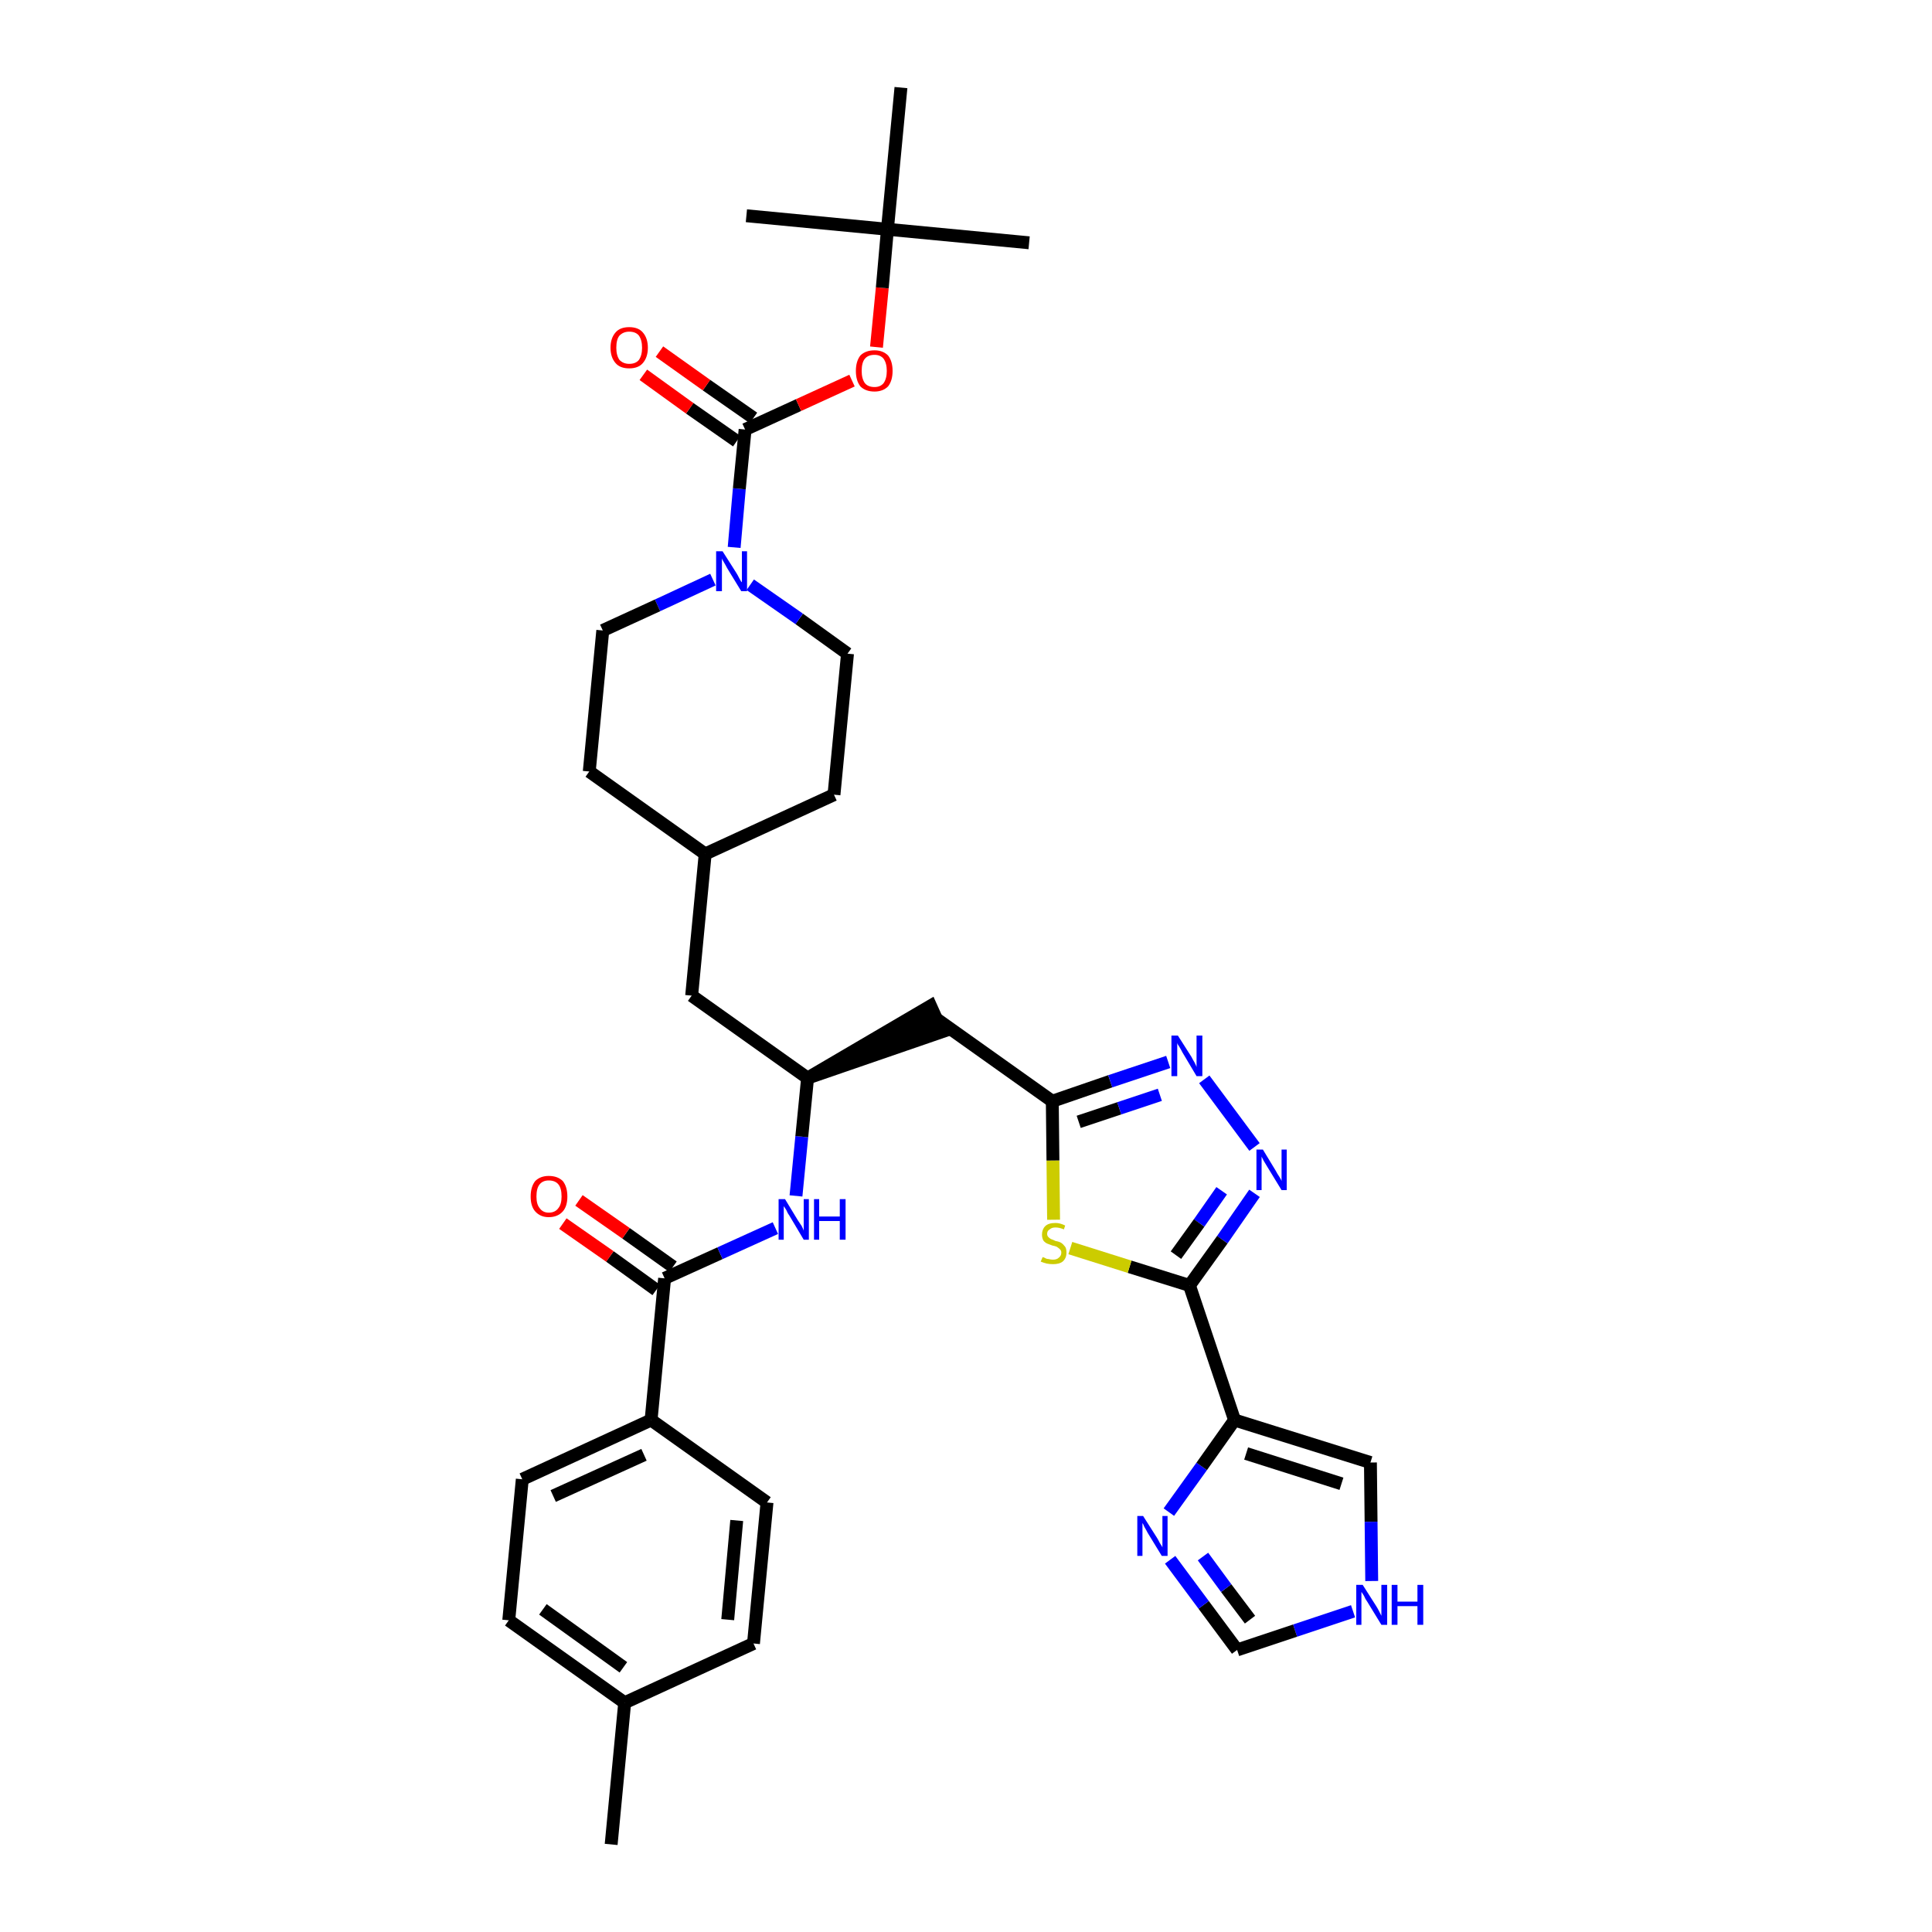<?xml version='1.0' encoding='iso-8859-1'?>
<svg version='1.1' baseProfile='full'
              xmlns='http://www.w3.org/2000/svg'
                      xmlns:rdkit='http://www.rdkit.org/xml'
                      xmlns:xlink='http://www.w3.org/1999/xlink'
                  xml:space='preserve'
width='300px' height='300px' viewBox='0 0 300 300'>
<!-- END OF HEADER -->
<path class='bond-0 atom-0 atom-1' d='M 94.9,286.4 L 97.0,264.4' style='fill:none;fill-rule:evenodd;stroke:#000000;stroke-width:2.0px;stroke-linecap:butt;stroke-linejoin:miter;stroke-opacity:1' />
<path class='bond-1 atom-1 atom-2' d='M 97.0,264.4 L 79.0,251.6' style='fill:none;fill-rule:evenodd;stroke:#000000;stroke-width:2.0px;stroke-linecap:butt;stroke-linejoin:miter;stroke-opacity:1' />
<path class='bond-1 atom-1 atom-2' d='M 96.8,258.9 L 84.3,249.9' style='fill:none;fill-rule:evenodd;stroke:#000000;stroke-width:2.0px;stroke-linecap:butt;stroke-linejoin:miter;stroke-opacity:1' />
<path class='bond-35 atom-35 atom-1' d='M 117.0,255.2 L 97.0,264.4' style='fill:none;fill-rule:evenodd;stroke:#000000;stroke-width:2.0px;stroke-linecap:butt;stroke-linejoin:miter;stroke-opacity:1' />
<path class='bond-2 atom-2 atom-3' d='M 79.0,251.6 L 81.1,229.7' style='fill:none;fill-rule:evenodd;stroke:#000000;stroke-width:2.0px;stroke-linecap:butt;stroke-linejoin:miter;stroke-opacity:1' />
<path class='bond-3 atom-3 atom-4' d='M 81.1,229.7 L 101.1,220.5' style='fill:none;fill-rule:evenodd;stroke:#000000;stroke-width:2.0px;stroke-linecap:butt;stroke-linejoin:miter;stroke-opacity:1' />
<path class='bond-3 atom-3 atom-4' d='M 85.9,232.3 L 100.0,225.9' style='fill:none;fill-rule:evenodd;stroke:#000000;stroke-width:2.0px;stroke-linecap:butt;stroke-linejoin:miter;stroke-opacity:1' />
<path class='bond-4 atom-4 atom-5' d='M 101.1,220.5 L 103.2,198.5' style='fill:none;fill-rule:evenodd;stroke:#000000;stroke-width:2.0px;stroke-linecap:butt;stroke-linejoin:miter;stroke-opacity:1' />
<path class='bond-33 atom-4 atom-34' d='M 101.1,220.5 L 119.1,233.3' style='fill:none;fill-rule:evenodd;stroke:#000000;stroke-width:2.0px;stroke-linecap:butt;stroke-linejoin:miter;stroke-opacity:1' />
<path class='bond-5 atom-5 atom-6' d='M 104.5,196.7 L 97.2,191.5' style='fill:none;fill-rule:evenodd;stroke:#000000;stroke-width:2.0px;stroke-linecap:butt;stroke-linejoin:miter;stroke-opacity:1' />
<path class='bond-5 atom-5 atom-6' d='M 97.2,191.5 L 89.9,186.4' style='fill:none;fill-rule:evenodd;stroke:#FF0000;stroke-width:2.0px;stroke-linecap:butt;stroke-linejoin:miter;stroke-opacity:1' />
<path class='bond-5 atom-5 atom-6' d='M 101.9,200.3 L 94.7,195.1' style='fill:none;fill-rule:evenodd;stroke:#000000;stroke-width:2.0px;stroke-linecap:butt;stroke-linejoin:miter;stroke-opacity:1' />
<path class='bond-5 atom-5 atom-6' d='M 94.7,195.1 L 87.4,190.0' style='fill:none;fill-rule:evenodd;stroke:#FF0000;stroke-width:2.0px;stroke-linecap:butt;stroke-linejoin:miter;stroke-opacity:1' />
<path class='bond-6 atom-5 atom-7' d='M 103.2,198.5 L 111.8,194.6' style='fill:none;fill-rule:evenodd;stroke:#000000;stroke-width:2.0px;stroke-linecap:butt;stroke-linejoin:miter;stroke-opacity:1' />
<path class='bond-6 atom-5 atom-7' d='M 111.8,194.6 L 120.4,190.7' style='fill:none;fill-rule:evenodd;stroke:#0000FF;stroke-width:2.0px;stroke-linecap:butt;stroke-linejoin:miter;stroke-opacity:1' />
<path class='bond-7 atom-7 atom-8' d='M 123.6,185.7 L 124.5,176.5' style='fill:none;fill-rule:evenodd;stroke:#0000FF;stroke-width:2.0px;stroke-linecap:butt;stroke-linejoin:miter;stroke-opacity:1' />
<path class='bond-7 atom-7 atom-8' d='M 124.5,176.5 L 125.4,167.4' style='fill:none;fill-rule:evenodd;stroke:#000000;stroke-width:2.0px;stroke-linecap:butt;stroke-linejoin:miter;stroke-opacity:1' />
<path class='bond-8 atom-8 atom-9' d='M 125.4,167.4 L 146.3,160.2 L 144.5,156.2 Z' style='fill:#000000;fill-rule:evenodd;fill-opacity:1;stroke:#000000;stroke-width:2.0px;stroke-linecap:butt;stroke-linejoin:miter;stroke-opacity:1;' />
<path class='bond-19 atom-8 atom-20' d='M 125.4,167.4 L 107.4,154.6' style='fill:none;fill-rule:evenodd;stroke:#000000;stroke-width:2.0px;stroke-linecap:butt;stroke-linejoin:miter;stroke-opacity:1' />
<path class='bond-9 atom-9 atom-10' d='M 145.4,158.2 L 163.4,171.0' style='fill:none;fill-rule:evenodd;stroke:#000000;stroke-width:2.0px;stroke-linecap:butt;stroke-linejoin:miter;stroke-opacity:1' />
<path class='bond-10 atom-10 atom-11' d='M 163.4,171.0 L 172.4,167.9' style='fill:none;fill-rule:evenodd;stroke:#000000;stroke-width:2.0px;stroke-linecap:butt;stroke-linejoin:miter;stroke-opacity:1' />
<path class='bond-10 atom-10 atom-11' d='M 172.4,167.9 L 181.4,164.9' style='fill:none;fill-rule:evenodd;stroke:#0000FF;stroke-width:2.0px;stroke-linecap:butt;stroke-linejoin:miter;stroke-opacity:1' />
<path class='bond-10 atom-10 atom-11' d='M 167.5,174.2 L 173.8,172.1' style='fill:none;fill-rule:evenodd;stroke:#000000;stroke-width:2.0px;stroke-linecap:butt;stroke-linejoin:miter;stroke-opacity:1' />
<path class='bond-10 atom-10 atom-11' d='M 173.8,172.1 L 180.1,170.0' style='fill:none;fill-rule:evenodd;stroke:#0000FF;stroke-width:2.0px;stroke-linecap:butt;stroke-linejoin:miter;stroke-opacity:1' />
<path class='bond-36 atom-19 atom-10' d='M 163.6,189.4 L 163.5,180.2' style='fill:none;fill-rule:evenodd;stroke:#CCCC00;stroke-width:2.0px;stroke-linecap:butt;stroke-linejoin:miter;stroke-opacity:1' />
<path class='bond-36 atom-19 atom-10' d='M 163.5,180.2 L 163.4,171.0' style='fill:none;fill-rule:evenodd;stroke:#000000;stroke-width:2.0px;stroke-linecap:butt;stroke-linejoin:miter;stroke-opacity:1' />
<path class='bond-11 atom-11 atom-12' d='M 187.0,167.6 L 194.8,178.1' style='fill:none;fill-rule:evenodd;stroke:#0000FF;stroke-width:2.0px;stroke-linecap:butt;stroke-linejoin:miter;stroke-opacity:1' />
<path class='bond-12 atom-12 atom-13' d='M 194.8,185.3 L 189.8,192.5' style='fill:none;fill-rule:evenodd;stroke:#0000FF;stroke-width:2.0px;stroke-linecap:butt;stroke-linejoin:miter;stroke-opacity:1' />
<path class='bond-12 atom-12 atom-13' d='M 189.8,192.5 L 184.7,199.6' style='fill:none;fill-rule:evenodd;stroke:#000000;stroke-width:2.0px;stroke-linecap:butt;stroke-linejoin:miter;stroke-opacity:1' />
<path class='bond-12 atom-12 atom-13' d='M 189.7,184.9 L 186.2,189.9' style='fill:none;fill-rule:evenodd;stroke:#0000FF;stroke-width:2.0px;stroke-linecap:butt;stroke-linejoin:miter;stroke-opacity:1' />
<path class='bond-12 atom-12 atom-13' d='M 186.2,189.9 L 182.6,194.9' style='fill:none;fill-rule:evenodd;stroke:#000000;stroke-width:2.0px;stroke-linecap:butt;stroke-linejoin:miter;stroke-opacity:1' />
<path class='bond-13 atom-13 atom-14' d='M 184.7,199.6 L 191.7,220.5' style='fill:none;fill-rule:evenodd;stroke:#000000;stroke-width:2.0px;stroke-linecap:butt;stroke-linejoin:miter;stroke-opacity:1' />
<path class='bond-18 atom-13 atom-19' d='M 184.7,199.6 L 175.4,196.7' style='fill:none;fill-rule:evenodd;stroke:#000000;stroke-width:2.0px;stroke-linecap:butt;stroke-linejoin:miter;stroke-opacity:1' />
<path class='bond-18 atom-13 atom-19' d='M 175.4,196.7 L 166.2,193.8' style='fill:none;fill-rule:evenodd;stroke:#CCCC00;stroke-width:2.0px;stroke-linecap:butt;stroke-linejoin:miter;stroke-opacity:1' />
<path class='bond-14 atom-14 atom-15' d='M 191.7,220.5 L 212.8,227.1' style='fill:none;fill-rule:evenodd;stroke:#000000;stroke-width:2.0px;stroke-linecap:butt;stroke-linejoin:miter;stroke-opacity:1' />
<path class='bond-14 atom-14 atom-15' d='M 193.5,225.7 L 208.3,230.4' style='fill:none;fill-rule:evenodd;stroke:#000000;stroke-width:2.0px;stroke-linecap:butt;stroke-linejoin:miter;stroke-opacity:1' />
<path class='bond-38 atom-18 atom-14' d='M 181.5,234.8 L 186.6,227.7' style='fill:none;fill-rule:evenodd;stroke:#0000FF;stroke-width:2.0px;stroke-linecap:butt;stroke-linejoin:miter;stroke-opacity:1' />
<path class='bond-38 atom-18 atom-14' d='M 186.6,227.7 L 191.7,220.5' style='fill:none;fill-rule:evenodd;stroke:#000000;stroke-width:2.0px;stroke-linecap:butt;stroke-linejoin:miter;stroke-opacity:1' />
<path class='bond-15 atom-15 atom-16' d='M 212.8,227.1 L 212.9,236.3' style='fill:none;fill-rule:evenodd;stroke:#000000;stroke-width:2.0px;stroke-linecap:butt;stroke-linejoin:miter;stroke-opacity:1' />
<path class='bond-15 atom-15 atom-16' d='M 212.9,236.3 L 213.0,245.5' style='fill:none;fill-rule:evenodd;stroke:#0000FF;stroke-width:2.0px;stroke-linecap:butt;stroke-linejoin:miter;stroke-opacity:1' />
<path class='bond-16 atom-16 atom-17' d='M 210.1,250.2 L 201.1,253.2' style='fill:none;fill-rule:evenodd;stroke:#0000FF;stroke-width:2.0px;stroke-linecap:butt;stroke-linejoin:miter;stroke-opacity:1' />
<path class='bond-16 atom-16 atom-17' d='M 201.1,253.2 L 192.1,256.2' style='fill:none;fill-rule:evenodd;stroke:#000000;stroke-width:2.0px;stroke-linecap:butt;stroke-linejoin:miter;stroke-opacity:1' />
<path class='bond-17 atom-17 atom-18' d='M 192.1,256.2 L 186.9,249.2' style='fill:none;fill-rule:evenodd;stroke:#000000;stroke-width:2.0px;stroke-linecap:butt;stroke-linejoin:miter;stroke-opacity:1' />
<path class='bond-17 atom-17 atom-18' d='M 186.9,249.2 L 181.7,242.2' style='fill:none;fill-rule:evenodd;stroke:#0000FF;stroke-width:2.0px;stroke-linecap:butt;stroke-linejoin:miter;stroke-opacity:1' />
<path class='bond-17 atom-17 atom-18' d='M 194.1,251.5 L 190.4,246.6' style='fill:none;fill-rule:evenodd;stroke:#000000;stroke-width:2.0px;stroke-linecap:butt;stroke-linejoin:miter;stroke-opacity:1' />
<path class='bond-17 atom-17 atom-18' d='M 190.4,246.6 L 186.8,241.7' style='fill:none;fill-rule:evenodd;stroke:#0000FF;stroke-width:2.0px;stroke-linecap:butt;stroke-linejoin:miter;stroke-opacity:1' />
<path class='bond-20 atom-20 atom-21' d='M 107.4,154.6 L 109.5,132.6' style='fill:none;fill-rule:evenodd;stroke:#000000;stroke-width:2.0px;stroke-linecap:butt;stroke-linejoin:miter;stroke-opacity:1' />
<path class='bond-21 atom-21 atom-22' d='M 109.5,132.6 L 129.5,123.4' style='fill:none;fill-rule:evenodd;stroke:#000000;stroke-width:2.0px;stroke-linecap:butt;stroke-linejoin:miter;stroke-opacity:1' />
<path class='bond-37 atom-33 atom-21' d='M 91.5,119.8 L 109.5,132.6' style='fill:none;fill-rule:evenodd;stroke:#000000;stroke-width:2.0px;stroke-linecap:butt;stroke-linejoin:miter;stroke-opacity:1' />
<path class='bond-22 atom-22 atom-23' d='M 129.5,123.4 L 131.6,101.5' style='fill:none;fill-rule:evenodd;stroke:#000000;stroke-width:2.0px;stroke-linecap:butt;stroke-linejoin:miter;stroke-opacity:1' />
<path class='bond-23 atom-23 atom-24' d='M 131.6,101.5 L 124.1,96.1' style='fill:none;fill-rule:evenodd;stroke:#000000;stroke-width:2.0px;stroke-linecap:butt;stroke-linejoin:miter;stroke-opacity:1' />
<path class='bond-23 atom-23 atom-24' d='M 124.1,96.1 L 116.5,90.8' style='fill:none;fill-rule:evenodd;stroke:#0000FF;stroke-width:2.0px;stroke-linecap:butt;stroke-linejoin:miter;stroke-opacity:1' />
<path class='bond-24 atom-24 atom-25' d='M 114.0,85.0 L 114.8,75.9' style='fill:none;fill-rule:evenodd;stroke:#0000FF;stroke-width:2.0px;stroke-linecap:butt;stroke-linejoin:miter;stroke-opacity:1' />
<path class='bond-24 atom-24 atom-25' d='M 114.8,75.9 L 115.7,66.7' style='fill:none;fill-rule:evenodd;stroke:#000000;stroke-width:2.0px;stroke-linecap:butt;stroke-linejoin:miter;stroke-opacity:1' />
<path class='bond-31 atom-24 atom-32' d='M 110.7,90.0 L 102.1,94.0' style='fill:none;fill-rule:evenodd;stroke:#0000FF;stroke-width:2.0px;stroke-linecap:butt;stroke-linejoin:miter;stroke-opacity:1' />
<path class='bond-31 atom-24 atom-32' d='M 102.1,94.0 L 93.6,97.9' style='fill:none;fill-rule:evenodd;stroke:#000000;stroke-width:2.0px;stroke-linecap:butt;stroke-linejoin:miter;stroke-opacity:1' />
<path class='bond-25 atom-25 atom-26' d='M 117.0,64.9 L 109.7,59.8' style='fill:none;fill-rule:evenodd;stroke:#000000;stroke-width:2.0px;stroke-linecap:butt;stroke-linejoin:miter;stroke-opacity:1' />
<path class='bond-25 atom-25 atom-26' d='M 109.7,59.8 L 102.4,54.6' style='fill:none;fill-rule:evenodd;stroke:#FF0000;stroke-width:2.0px;stroke-linecap:butt;stroke-linejoin:miter;stroke-opacity:1' />
<path class='bond-25 atom-25 atom-26' d='M 114.4,68.5 L 107.1,63.4' style='fill:none;fill-rule:evenodd;stroke:#000000;stroke-width:2.0px;stroke-linecap:butt;stroke-linejoin:miter;stroke-opacity:1' />
<path class='bond-25 atom-25 atom-26' d='M 107.1,63.4 L 99.9,58.2' style='fill:none;fill-rule:evenodd;stroke:#FF0000;stroke-width:2.0px;stroke-linecap:butt;stroke-linejoin:miter;stroke-opacity:1' />
<path class='bond-26 atom-25 atom-27' d='M 115.7,66.7 L 124.0,62.9' style='fill:none;fill-rule:evenodd;stroke:#000000;stroke-width:2.0px;stroke-linecap:butt;stroke-linejoin:miter;stroke-opacity:1' />
<path class='bond-26 atom-25 atom-27' d='M 124.0,62.9 L 132.3,59.1' style='fill:none;fill-rule:evenodd;stroke:#FF0000;stroke-width:2.0px;stroke-linecap:butt;stroke-linejoin:miter;stroke-opacity:1' />
<path class='bond-27 atom-27 atom-28' d='M 136.1,53.9 L 137.0,44.7' style='fill:none;fill-rule:evenodd;stroke:#FF0000;stroke-width:2.0px;stroke-linecap:butt;stroke-linejoin:miter;stroke-opacity:1' />
<path class='bond-27 atom-27 atom-28' d='M 137.0,44.7 L 137.8,35.6' style='fill:none;fill-rule:evenodd;stroke:#000000;stroke-width:2.0px;stroke-linecap:butt;stroke-linejoin:miter;stroke-opacity:1' />
<path class='bond-28 atom-28 atom-29' d='M 137.8,35.6 L 159.8,37.7' style='fill:none;fill-rule:evenodd;stroke:#000000;stroke-width:2.0px;stroke-linecap:butt;stroke-linejoin:miter;stroke-opacity:1' />
<path class='bond-29 atom-28 atom-30' d='M 137.8,35.6 L 115.9,33.5' style='fill:none;fill-rule:evenodd;stroke:#000000;stroke-width:2.0px;stroke-linecap:butt;stroke-linejoin:miter;stroke-opacity:1' />
<path class='bond-30 atom-28 atom-31' d='M 137.8,35.6 L 139.9,13.6' style='fill:none;fill-rule:evenodd;stroke:#000000;stroke-width:2.0px;stroke-linecap:butt;stroke-linejoin:miter;stroke-opacity:1' />
<path class='bond-32 atom-32 atom-33' d='M 93.6,97.9 L 91.5,119.8' style='fill:none;fill-rule:evenodd;stroke:#000000;stroke-width:2.0px;stroke-linecap:butt;stroke-linejoin:miter;stroke-opacity:1' />
<path class='bond-34 atom-34 atom-35' d='M 119.1,233.3 L 117.0,255.2' style='fill:none;fill-rule:evenodd;stroke:#000000;stroke-width:2.0px;stroke-linecap:butt;stroke-linejoin:miter;stroke-opacity:1' />
<path class='bond-34 atom-34 atom-35' d='M 114.4,236.1 L 113.0,251.5' style='fill:none;fill-rule:evenodd;stroke:#000000;stroke-width:2.0px;stroke-linecap:butt;stroke-linejoin:miter;stroke-opacity:1' />
<path  class='atom-6' d='M 82.4 185.8
Q 82.4 184.3, 83.1 183.4
Q 83.9 182.6, 85.2 182.6
Q 86.6 182.6, 87.4 183.4
Q 88.1 184.3, 88.1 185.8
Q 88.1 187.3, 87.4 188.1
Q 86.6 189.0, 85.2 189.0
Q 83.9 189.0, 83.1 188.1
Q 82.4 187.3, 82.4 185.8
M 85.2 188.3
Q 86.2 188.3, 86.7 187.6
Q 87.2 187.0, 87.2 185.8
Q 87.2 184.5, 86.7 183.9
Q 86.2 183.3, 85.2 183.3
Q 84.3 183.3, 83.8 183.9
Q 83.3 184.5, 83.3 185.8
Q 83.3 187.0, 83.8 187.6
Q 84.3 188.3, 85.2 188.3
' fill='#FF0000'/>
<path  class='atom-7' d='M 121.9 186.2
L 123.9 189.5
Q 124.1 189.8, 124.5 190.4
Q 124.8 191.0, 124.8 191.1
L 124.8 186.2
L 125.6 186.2
L 125.6 192.5
L 124.8 192.5
L 122.6 188.8
Q 122.3 188.4, 122.1 187.9
Q 121.8 187.4, 121.7 187.3
L 121.7 192.5
L 120.9 192.5
L 120.9 186.2
L 121.9 186.2
' fill='#0000FF'/>
<path  class='atom-7' d='M 126.4 186.2
L 127.2 186.2
L 127.2 188.9
L 130.4 188.9
L 130.4 186.2
L 131.3 186.2
L 131.3 192.5
L 130.4 192.5
L 130.4 189.6
L 127.2 189.6
L 127.2 192.5
L 126.4 192.5
L 126.4 186.2
' fill='#0000FF'/>
<path  class='atom-11' d='M 182.9 160.8
L 185.0 164.1
Q 185.2 164.5, 185.5 165.0
Q 185.8 165.6, 185.8 165.7
L 185.8 160.8
L 186.7 160.8
L 186.7 167.1
L 185.8 167.1
L 183.6 163.4
Q 183.4 163.0, 183.1 162.5
Q 182.8 162.1, 182.8 161.9
L 182.8 167.1
L 181.9 167.1
L 181.9 160.8
L 182.9 160.8
' fill='#0000FF'/>
<path  class='atom-12' d='M 196.1 178.5
L 198.1 181.8
Q 198.3 182.2, 198.7 182.8
Q 199.0 183.3, 199.0 183.4
L 199.0 178.5
L 199.8 178.5
L 199.8 184.8
L 199.0 184.8
L 196.8 181.2
Q 196.5 180.7, 196.2 180.2
Q 196.0 179.8, 195.9 179.6
L 195.9 184.8
L 195.1 184.8
L 195.1 178.5
L 196.1 178.5
' fill='#0000FF'/>
<path  class='atom-16' d='M 211.6 246.1
L 213.7 249.4
Q 213.9 249.7, 214.2 250.3
Q 214.5 250.9, 214.5 250.9
L 214.5 246.1
L 215.4 246.1
L 215.4 252.3
L 214.5 252.3
L 212.3 248.7
Q 212.0 248.3, 211.8 247.8
Q 211.5 247.3, 211.4 247.2
L 211.4 252.3
L 210.6 252.3
L 210.6 246.1
L 211.6 246.1
' fill='#0000FF'/>
<path  class='atom-16' d='M 216.1 246.1
L 217.0 246.1
L 217.0 248.7
L 220.1 248.7
L 220.1 246.1
L 221.0 246.1
L 221.0 252.3
L 220.1 252.3
L 220.1 249.4
L 217.0 249.4
L 217.0 252.3
L 216.1 252.3
L 216.1 246.1
' fill='#0000FF'/>
<path  class='atom-18' d='M 177.5 235.4
L 179.6 238.7
Q 179.8 239.0, 180.1 239.6
Q 180.5 240.2, 180.5 240.3
L 180.5 235.4
L 181.3 235.4
L 181.3 241.6
L 180.4 241.6
L 178.2 238.0
Q 178.0 237.6, 177.7 237.1
Q 177.5 236.6, 177.4 236.5
L 177.4 241.6
L 176.6 241.6
L 176.6 235.4
L 177.5 235.4
' fill='#0000FF'/>
<path  class='atom-19' d='M 161.9 195.2
Q 161.9 195.2, 162.2 195.3
Q 162.5 195.5, 162.8 195.5
Q 163.2 195.6, 163.5 195.6
Q 164.1 195.6, 164.4 195.3
Q 164.8 195.0, 164.8 194.5
Q 164.8 194.2, 164.6 194.0
Q 164.4 193.8, 164.1 193.6
Q 163.9 193.5, 163.4 193.4
Q 162.9 193.2, 162.6 193.1
Q 162.2 192.9, 162.0 192.6
Q 161.8 192.2, 161.8 191.7
Q 161.8 190.9, 162.3 190.4
Q 162.8 189.9, 163.9 189.9
Q 164.6 189.9, 165.4 190.3
L 165.2 190.9
Q 164.5 190.6, 163.9 190.6
Q 163.3 190.6, 163.0 190.9
Q 162.6 191.1, 162.6 191.6
Q 162.6 191.9, 162.8 192.1
Q 163.0 192.3, 163.2 192.4
Q 163.5 192.5, 163.9 192.7
Q 164.5 192.8, 164.8 193.0
Q 165.1 193.2, 165.4 193.6
Q 165.6 193.9, 165.6 194.5
Q 165.6 195.4, 165.0 195.9
Q 164.5 196.3, 163.5 196.3
Q 163.0 196.3, 162.5 196.2
Q 162.1 196.1, 161.6 195.9
L 161.9 195.2
' fill='#CCCC00'/>
<path  class='atom-24' d='M 112.2 85.6
L 114.3 88.9
Q 114.5 89.2, 114.8 89.8
Q 115.1 90.4, 115.2 90.4
L 115.2 85.6
L 116.0 85.6
L 116.0 91.8
L 115.1 91.8
L 112.9 88.2
Q 112.7 87.8, 112.4 87.3
Q 112.1 86.8, 112.1 86.7
L 112.1 91.8
L 111.2 91.8
L 111.2 85.6
L 112.2 85.6
' fill='#0000FF'/>
<path  class='atom-26' d='M 94.8 54.0
Q 94.8 52.5, 95.6 51.6
Q 96.3 50.8, 97.7 50.8
Q 99.1 50.8, 99.8 51.6
Q 100.6 52.5, 100.6 54.0
Q 100.6 55.5, 99.8 56.4
Q 99.1 57.2, 97.7 57.2
Q 96.3 57.2, 95.6 56.4
Q 94.8 55.5, 94.8 54.0
M 97.7 56.5
Q 98.7 56.5, 99.2 55.9
Q 99.7 55.2, 99.7 54.0
Q 99.7 52.8, 99.2 52.1
Q 98.7 51.5, 97.7 51.5
Q 96.8 51.5, 96.2 52.1
Q 95.7 52.7, 95.7 54.0
Q 95.7 55.2, 96.2 55.9
Q 96.8 56.5, 97.7 56.5
' fill='#FF0000'/>
<path  class='atom-27' d='M 132.9 57.6
Q 132.9 56.1, 133.6 55.2
Q 134.4 54.4, 135.8 54.4
Q 137.1 54.4, 137.9 55.2
Q 138.6 56.1, 138.6 57.6
Q 138.6 59.1, 137.9 60.0
Q 137.1 60.8, 135.8 60.8
Q 134.4 60.8, 133.6 60.0
Q 132.9 59.1, 132.9 57.6
M 135.8 60.1
Q 136.7 60.1, 137.2 59.5
Q 137.7 58.8, 137.7 57.6
Q 137.7 56.4, 137.2 55.7
Q 136.7 55.1, 135.8 55.1
Q 134.8 55.1, 134.3 55.7
Q 133.8 56.3, 133.8 57.6
Q 133.8 58.8, 134.3 59.5
Q 134.8 60.1, 135.8 60.1
' fill='#FF0000'/>
</svg>
